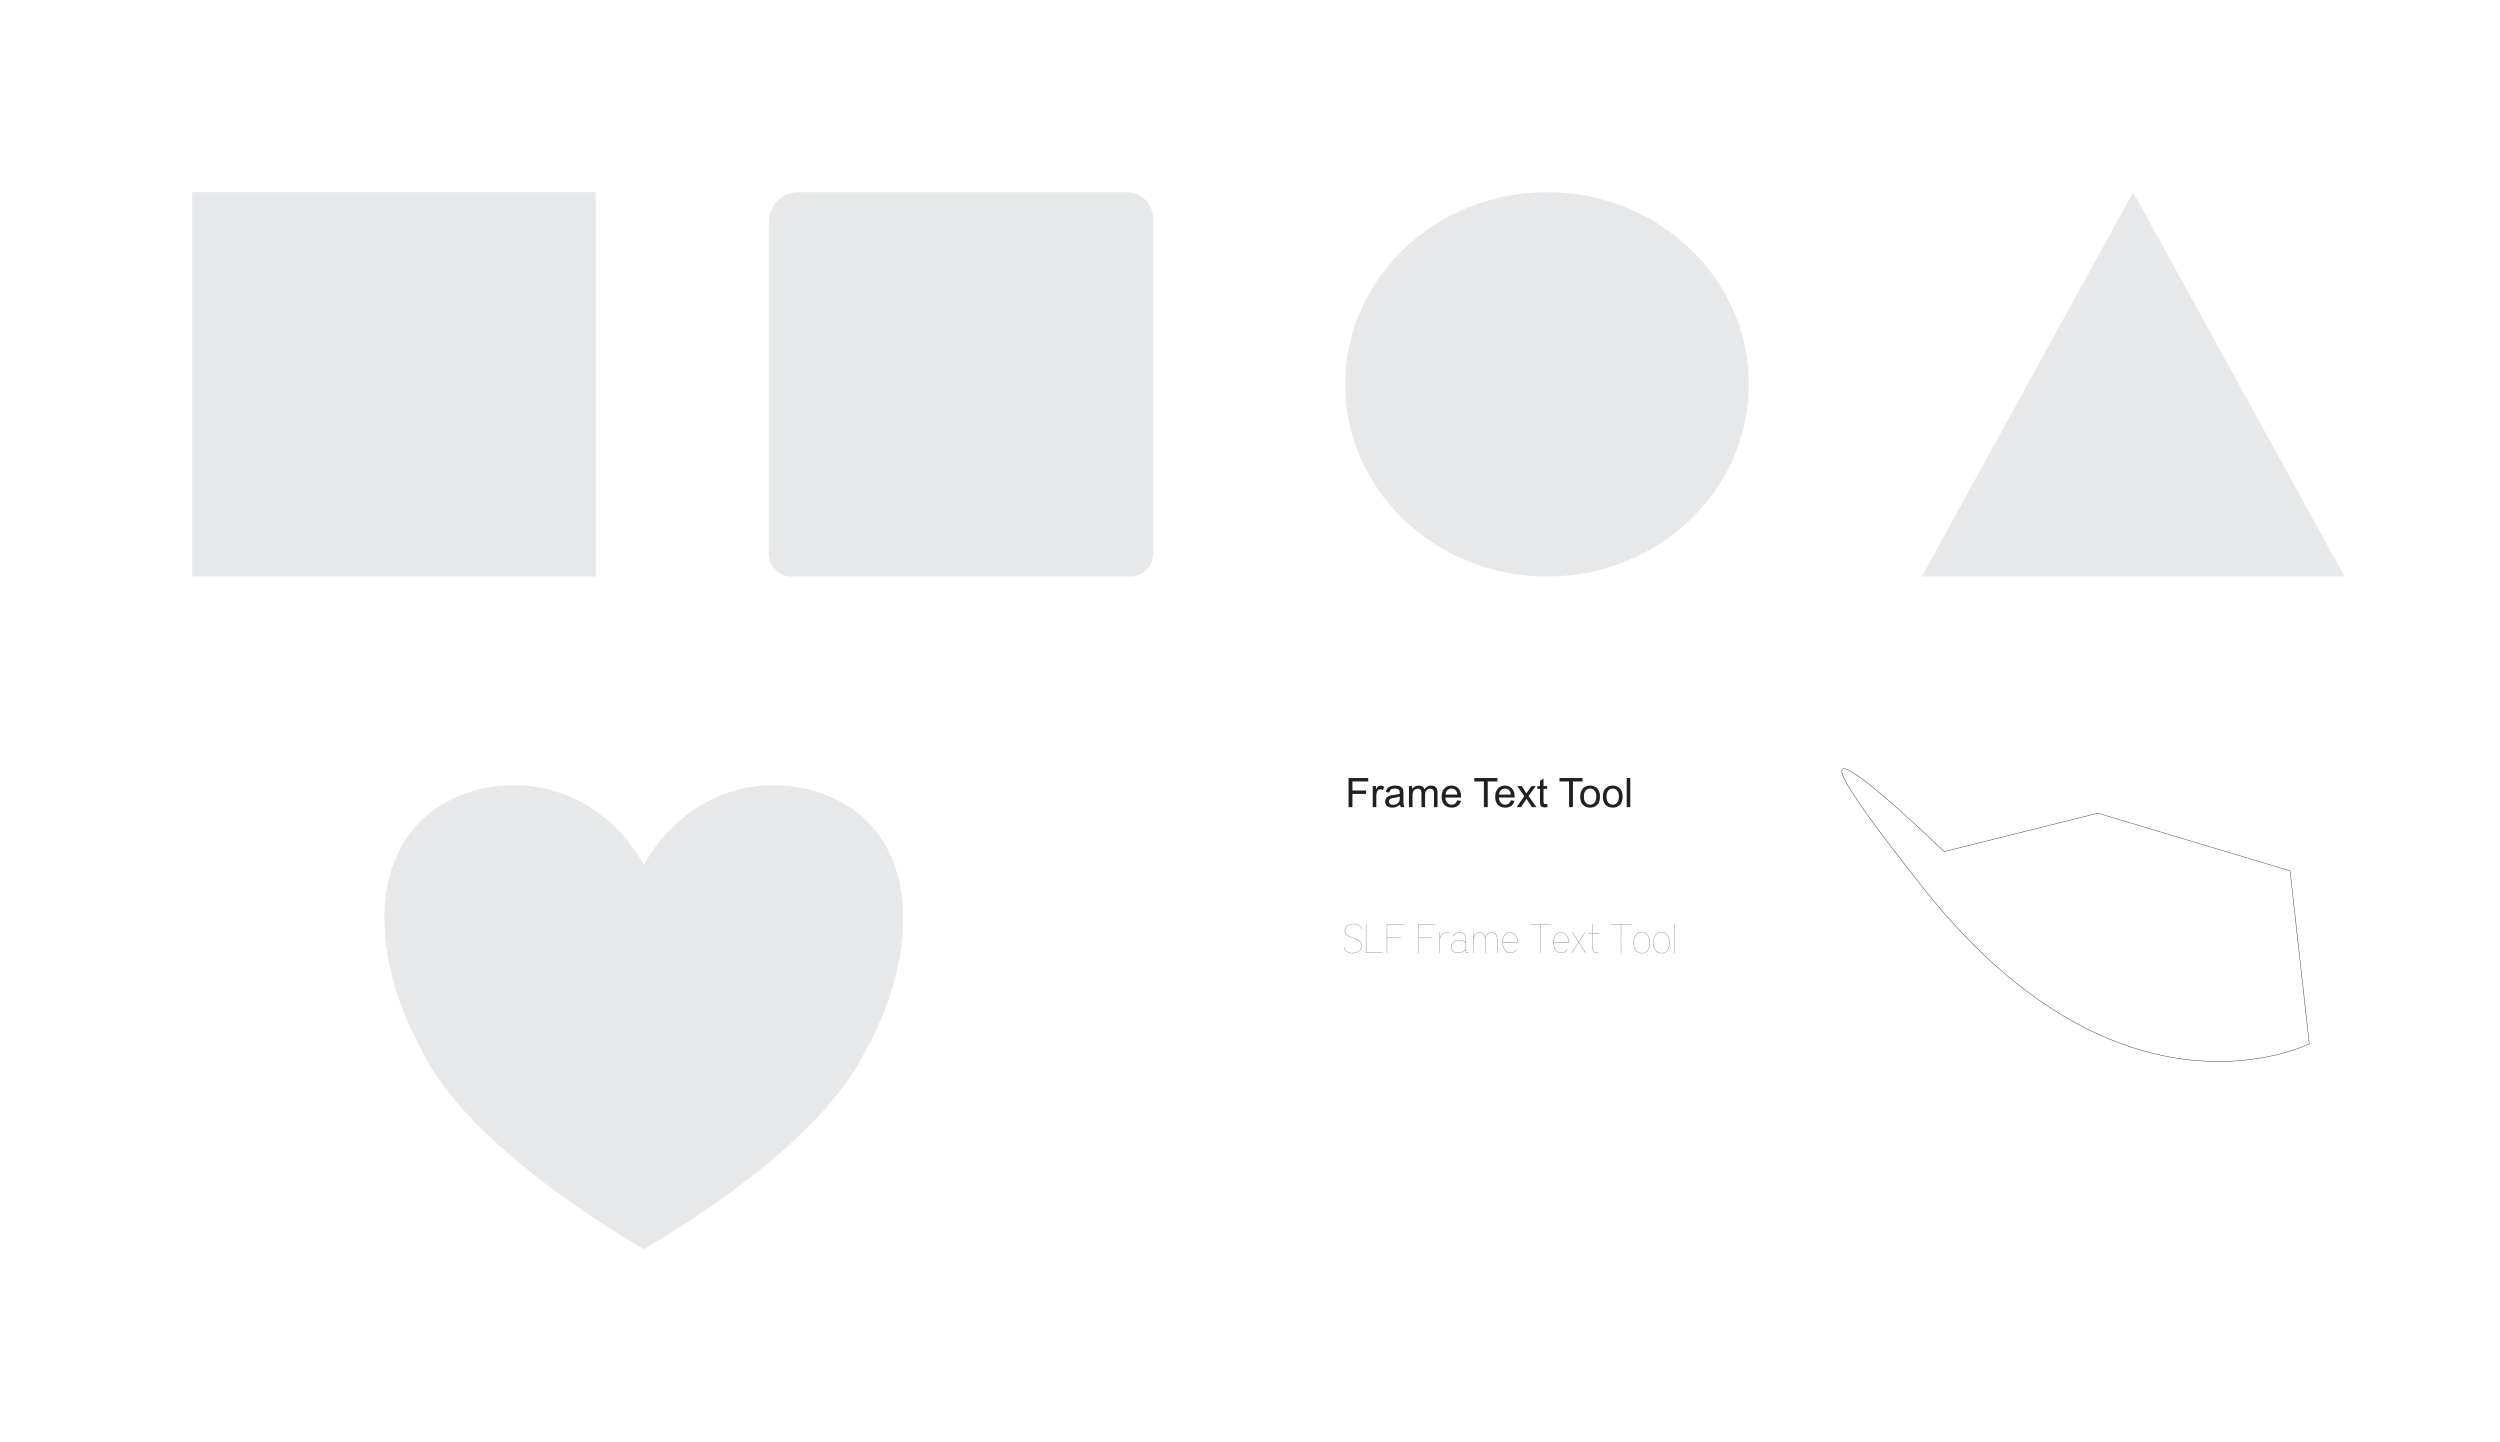 <svg xmlns="http://www.w3.org/2000/svg" xmlns:serif="http://www.serif.com/" width="1475px" height="851px" version="1.1" xml:space="preserve" style="fill-rule:evenodd;clip-rule:evenodd;stroke-linecap:round;stroke-linejoin:round;stroke-miterlimit:1.5;" xmlns:shaper="http://www.shapertools.com/namespaces/shaper">
    <path id="Pen-Tool---shaper:cutDepth-35in" serif:id="Pen Tool - shaper:cutDepth=35in" d="M1135.71,525.133C1252.33,671.702 1362.48,615.842 1362.48,615.842L1351.14,513.794L1237.75,479.779L1147.04,502.456C1147.04,502.456 1019.08,378.564 1135.71,525.133Z" style="fill:none;stroke:rgb(35,31,32);stroke-width:0.24px;" shaper:cutDepth="35in" />
    <g id="SLF-Frame-Text-Tool---shaper:cutDepth-30mm" serif:id="SLF Frame Text Tool - shaper:cutDepth=30mm" shaper:cutDepth="30mm">
        <path d="M803.27,547.915C803.27,547.355 803.094,546.895 802.742,546.535C802.39,546.175 801.954,545.891 801.434,545.683C800.914,545.475 800.346,545.335 799.73,545.263C799.114,545.191 798.542,545.155 798.014,545.155C797.438,545.155 796.874,545.243 796.322,545.419C795.77,545.595 795.286,545.851 794.87,546.187C794.454,546.523 794.118,546.935 793.862,547.423C793.606,547.911 793.478,548.467 793.478,549.091C793.478,549.955 793.73,550.651 794.234,551.179C794.738,551.707 795.362,552.155 796.106,552.523C796.85,552.891 797.654,553.215 798.518,553.495C799.382,553.775 800.178,554.107 800.906,554.491C801.634,554.875 802.222,555.355 802.67,555.931C803.118,556.507 803.31,557.259 803.246,558.187C803.182,559.115 802.882,559.883 802.346,560.491C801.81,561.099 801.166,561.555 800.414,561.859C799.662,562.163 798.858,562.323 798.002,562.339C797.146,562.355 796.354,562.231 795.626,561.967C794.898,561.703 794.29,561.311 793.802,560.791C793.314,560.271 793.07,559.627 793.07,558.859C793.07,559.627 793.314,560.271 793.802,560.791C794.29,561.311 794.898,561.703 795.626,561.967C796.354,562.231 797.146,562.355 798.002,562.339C798.858,562.323 799.662,562.163 800.414,561.859C801.166,561.555 801.81,561.099 802.346,560.491C802.882,559.883 803.182,559.115 803.246,558.187C803.326,557.259 803.138,556.507 802.682,555.931C802.226,555.355 801.634,554.875 800.906,554.491C800.178,554.107 799.382,553.775 798.518,553.495C797.654,553.215 796.85,552.891 796.106,552.523C795.362,552.155 794.738,551.707 794.234,551.179C793.73,550.651 793.478,549.955 793.478,549.091C793.478,548.467 793.606,547.911 793.862,547.423C794.118,546.935 794.454,546.523 794.87,546.187C795.286,545.851 795.77,545.595 796.322,545.419C796.874,545.243 797.438,545.155 798.014,545.155C798.542,545.155 799.114,545.191 799.73,545.263C800.346,545.335 800.914,545.475 801.434,545.683C801.954,545.891 802.39,546.175 802.742,546.535C803.094,546.895 803.27,547.355 803.27,547.915Z" style="fill:none;fill-rule:nonzero;stroke:rgb(127,127,127);stroke-width:0.24px;stroke-linecap:butt;stroke-linejoin:miter;stroke-miterlimit:10;" shaper:cutDepth="30mm" />
        <path d="M806.006,545.347L806.006,562.147L815.582,562.147L806.006,562.147L806.006,545.347Z" style="fill:none;fill-rule:nonzero;stroke:rgb(127,127,127);stroke-width:0.24px;stroke-linecap:butt;stroke-linejoin:miter;stroke-miterlimit:10;" shaper:cutDepth="30mm" />
        <path d="M828.206,545.347L818.318,545.347L818.318,562.147L818.318,545.347L828.206,545.347ZM826.43,553.171L818.318,553.171L826.43,553.171Z" style="fill:none;fill-rule:nonzero;stroke:rgb(127,127,127);stroke-width:0.24px;stroke-linecap:butt;stroke-linejoin:miter;stroke-miterlimit:10;" shaper:cutDepth="30mm" />
        <path d="M846.83,545.347L836.942,545.347L836.942,562.147L836.942,545.347L846.83,545.347ZM845.054,553.171L836.942,553.171L845.054,553.171Z" style="fill:none;fill-rule:nonzero;stroke:rgb(127,127,127);stroke-width:0.24px;stroke-linecap:butt;stroke-linejoin:miter;stroke-miterlimit:10;" shaper:cutDepth="30mm" />
        <path d="M855.062,550.411C854.614,550.235 854.174,550.147 853.742,550.147C852.606,550.147 851.682,550.491 850.97,551.179C850.258,551.867 849.758,552.731 849.47,553.771C849.758,552.731 850.258,551.867 850.97,551.179C851.682,550.491 852.606,550.147 853.742,550.147C854.174,550.147 854.614,550.235 855.062,550.411ZM849.47,562.147C849.47,560.979 849.466,559.915 849.458,558.955C849.45,557.995 849.446,557.059 849.446,556.147C849.446,555.235 849.45,554.299 849.458,553.339C849.466,552.379 849.47,551.315 849.47,550.147C849.47,551.315 849.466,552.379 849.458,553.339C849.45,554.299 849.446,555.235 849.446,556.147C849.446,557.059 849.45,557.995 849.458,558.955C849.466,559.915 849.47,560.979 849.47,562.147Z" style="fill:none;fill-rule:nonzero;stroke:rgb(127,127,127);stroke-width:0.24px;stroke-linecap:butt;stroke-linejoin:miter;stroke-miterlimit:10;" shaper:cutDepth="30mm" />
        <path d="M857.15,552.307C857.758,551.539 858.374,550.987 858.998,550.651C859.622,550.315 860.358,550.147 861.206,550.147C863.654,550.147 864.878,551.619 864.878,554.563C864.878,555.763 864.874,556.935 864.866,558.079C864.858,559.223 864.854,560.195 864.854,560.995C864.854,561.523 864.982,561.875 865.238,562.051C865.494,562.227 865.83,562.179 866.246,561.907C865.83,562.179 865.494,562.227 865.238,562.051C864.982,561.875 864.854,561.523 864.854,560.995C864.854,560.195 864.858,559.223 864.866,558.079C864.874,556.935 864.878,555.763 864.878,554.563C864.878,551.619 863.654,550.147 861.206,550.147C860.358,550.147 859.622,550.315 858.998,550.651C858.374,550.987 857.758,551.539 857.15,552.307ZM864.854,559.963C864.582,560.443 864.182,560.851 863.654,561.187C863.126,561.523 862.542,561.771 861.902,561.931C861.262,562.091 860.614,562.159 859.958,562.135C859.302,562.111 858.702,561.979 858.158,561.739C857.614,561.499 857.17,561.151 856.826,560.695C856.482,560.239 856.31,559.659 856.31,558.955C856.31,557.771 856.622,556.839 857.246,556.159C857.87,555.479 858.63,555.039 859.526,554.839C860.422,554.639 861.362,554.671 862.346,554.935C863.33,555.199 864.174,555.683 864.878,556.387C864.174,555.683 863.33,555.199 862.346,554.935C861.362,554.671 860.422,554.639 859.526,554.839C858.63,555.039 857.87,555.479 857.246,556.159C856.622,556.839 856.31,557.771 856.31,558.955C856.31,559.659 856.482,560.239 856.826,560.695C857.17,561.151 857.614,561.499 858.158,561.739C858.702,561.979 859.302,562.111 859.958,562.135C860.614,562.159 861.262,562.091 861.902,561.931C862.542,561.771 863.126,561.523 863.654,561.187C864.182,560.851 864.582,560.443 864.854,559.963Z" style="fill:none;fill-rule:nonzero;stroke:rgb(127,127,127);stroke-width:0.24px;stroke-linecap:butt;stroke-linejoin:miter;stroke-miterlimit:10;" shaper:cutDepth="30mm" />
        <path d="M869.174,550.147L869.174,562.147L869.174,550.147ZM876.326,562.147L876.326,553.939C876.31,553.491 876.226,553.043 876.074,552.595C875.922,552.147 875.71,551.743 875.438,551.383C875.166,551.023 874.834,550.727 874.442,550.495C874.05,550.263 873.614,550.147 873.134,550.147C872.606,550.147 872.134,550.251 871.718,550.459C871.302,550.667 870.934,550.939 870.614,551.275C870.294,551.611 870.014,551.995 869.774,552.427C869.534,552.859 869.342,553.291 869.198,553.723C869.342,553.291 869.534,552.859 869.774,552.427C870.014,551.995 870.294,551.611 870.614,551.275C870.934,550.939 871.302,550.667 871.718,550.459C872.134,550.251 872.606,550.147 873.134,550.147C873.614,550.147 874.05,550.263 874.442,550.495C874.834,550.727 875.166,551.023 875.438,551.383C875.71,551.743 875.922,552.147 876.074,552.595C876.226,553.043 876.31,553.491 876.326,553.939L876.326,562.147ZM883.526,562.147C883.558,560.979 883.566,559.803 883.55,558.619C883.534,557.435 883.526,556.259 883.526,555.091C883.526,554.563 883.478,554.007 883.382,553.423C883.286,552.839 883.114,552.307 882.866,551.827C882.618,551.347 882.282,550.947 881.858,550.627C881.434,550.307 880.894,550.147 880.238,550.147C879.694,550.147 879.182,550.255 878.702,550.471C878.222,550.687 877.806,550.975 877.454,551.335C877.102,551.695 876.826,552.103 876.626,552.559C876.426,553.015 876.326,553.475 876.326,553.939C876.326,553.475 876.426,553.015 876.626,552.559C876.826,552.103 877.102,551.695 877.454,551.335C877.806,550.975 878.222,550.687 878.702,550.471C879.182,550.255 879.694,550.147 880.238,550.147C880.894,550.147 881.434,550.307 881.858,550.627C882.282,550.947 882.618,551.347 882.866,551.827C883.114,552.307 883.286,552.839 883.382,553.423C883.478,554.007 883.526,554.563 883.526,555.091C883.526,556.259 883.534,557.435 883.55,558.619C883.566,559.803 883.558,560.979 883.526,562.147Z" style="fill:none;fill-rule:nonzero;stroke:rgb(127,127,127);stroke-width:0.24px;stroke-linecap:butt;stroke-linejoin:miter;stroke-miterlimit:10;" shaper:cutDepth="30mm" />
        <path d="M886.478,556.075L895.622,556.075L895.622,556.003C895.59,555.331 895.47,554.647 895.262,553.951C895.054,553.255 894.758,552.627 894.374,552.067C893.99,551.507 893.514,551.047 892.946,550.687C892.378,550.327 891.71,550.147 890.942,550.147C890.206,550.147 889.562,550.315 889.01,550.651C888.458,550.987 887.998,551.419 887.63,551.947C887.262,552.475 886.982,553.067 886.79,553.723C886.598,554.379 886.502,555.035 886.502,555.691C886.502,556.427 886.582,557.179 886.742,557.947C886.902,558.715 887.166,559.411 887.534,560.035C887.902,560.659 888.386,561.167 888.986,561.559C889.586,561.951 890.326,562.147 891.206,562.147C892.806,562.147 893.99,561.443 894.758,560.035C893.99,561.443 892.806,562.147 891.206,562.147C890.326,562.147 889.586,561.951 888.986,561.559C888.386,561.167 887.902,560.659 887.534,560.035C887.166,559.411 886.902,558.715 886.742,557.947C886.582,557.179 886.502,556.427 886.502,555.691C886.502,555.035 886.598,554.379 886.79,553.723C886.982,553.067 887.262,552.475 887.63,551.947C887.998,551.419 888.458,550.987 889.01,550.651C889.562,550.315 890.206,550.147 890.942,550.147C891.71,550.147 892.378,550.327 892.946,550.687C893.514,551.047 893.99,551.507 894.374,552.067C894.758,552.627 895.054,553.255 895.262,553.951C895.47,554.647 895.59,555.331 895.622,556.003L895.622,556.075L886.478,556.075Z" style="fill:none;fill-rule:nonzero;stroke:rgb(127,127,127);stroke-width:0.24px;stroke-linecap:butt;stroke-linejoin:miter;stroke-miterlimit:10;" shaper:cutDepth="30mm" />
        <path d="M903.182,545.347C904.318,545.347 905.35,545.351 906.278,545.359C907.206,545.367 908.11,545.371 908.99,545.371C909.87,545.371 910.774,545.367 911.702,545.359C912.63,545.351 913.662,545.347 914.798,545.347C913.662,545.347 912.63,545.351 911.702,545.359C910.774,545.367 909.87,545.371 908.99,545.371C908.11,545.371 907.206,545.367 906.278,545.359C905.35,545.351 904.318,545.347 903.182,545.347ZM908.918,545.371C908.918,547.003 908.914,548.491 908.906,549.835C908.898,551.179 908.894,552.487 908.894,553.759C908.894,555.031 908.898,556.339 908.906,557.683C908.914,559.027 908.918,560.515 908.918,562.147C908.918,560.515 908.914,559.027 908.906,557.683C908.898,556.339 908.894,555.031 908.894,553.759C908.894,552.487 908.898,551.179 908.906,549.835C908.914,548.491 908.918,547.003 908.918,545.371Z" style="fill:none;fill-rule:nonzero;stroke:rgb(127,127,127);stroke-width:0.24px;stroke-linecap:butt;stroke-linejoin:miter;stroke-miterlimit:10;" shaper:cutDepth="30mm" />
        <path d="M916.478,556.075L925.622,556.075L925.622,556.003C925.59,555.331 925.47,554.647 925.262,553.951C925.054,553.255 924.758,552.627 924.374,552.067C923.99,551.507 923.514,551.047 922.946,550.687C922.378,550.327 921.71,550.147 920.942,550.147C920.206,550.147 919.562,550.315 919.01,550.651C918.458,550.987 917.998,551.419 917.63,551.947C917.262,552.475 916.982,553.067 916.79,553.723C916.598,554.379 916.502,555.035 916.502,555.691C916.502,556.427 916.582,557.179 916.742,557.947C916.902,558.715 917.166,559.411 917.534,560.035C917.902,560.659 918.386,561.167 918.986,561.559C919.586,561.951 920.326,562.147 921.206,562.147C922.806,562.147 923.99,561.443 924.758,560.035C923.99,561.443 922.806,562.147 921.206,562.147C920.326,562.147 919.586,561.951 918.986,561.559C918.386,561.167 917.902,560.659 917.534,560.035C917.166,559.411 916.902,558.715 916.742,557.947C916.582,557.179 916.502,556.427 916.502,555.691C916.502,555.035 916.598,554.379 916.79,553.723C916.982,553.067 917.262,552.475 917.63,551.947C917.998,551.419 918.458,550.987 919.01,550.651C919.562,550.315 920.206,550.147 920.942,550.147C921.71,550.147 922.378,550.327 922.946,550.687C923.514,551.047 923.99,551.507 924.374,552.067C924.758,552.627 925.054,553.255 925.262,553.951C925.47,554.647 925.59,555.331 925.622,556.003L925.622,556.075L916.478,556.075Z" style="fill:none;fill-rule:nonzero;stroke:rgb(127,127,127);stroke-width:0.24px;stroke-linecap:butt;stroke-linejoin:miter;stroke-miterlimit:10;" shaper:cutDepth="30mm" />
        <path d="M935.15,550.147C934.398,551.315 933.714,552.379 933.098,553.339C932.482,554.299 930.114,557.995 929.498,558.955C928.882,559.915 928.19,560.979 927.422,562.147C928.19,560.979 928.882,559.915 929.498,558.955C930.114,557.995 932.482,554.299 933.098,553.339C933.714,552.379 934.398,551.315 935.15,550.147ZM935.462,562.147C934.71,560.979 934.026,559.915 933.41,558.955C932.794,557.995 930.426,554.299 929.81,553.339C929.194,552.379 928.502,551.315 927.734,550.147C928.502,551.315 929.194,552.379 929.81,553.339C930.426,554.299 932.794,557.995 933.41,558.955C934.026,559.915 934.71,560.979 935.462,562.147Z" style="fill:none;fill-rule:nonzero;stroke:rgb(127,127,127);stroke-width:0.24px;stroke-linecap:butt;stroke-linejoin:miter;stroke-miterlimit:10;" shaper:cutDepth="30mm" />
        <path d="M939.758,545.347L939.734,559.747C939.734,560.467 939.894,561.043 940.214,561.475C940.534,561.907 941.078,562.123 941.846,562.123C942.262,562.123 942.686,562.035 943.118,561.859C942.686,562.035 942.262,562.123 941.846,562.123C941.078,562.123 940.534,561.907 940.214,561.475C939.894,561.043 939.734,560.467 939.734,559.747L939.758,545.347ZM943.094,550.675C942.518,550.675 941.998,550.671 941.534,550.663C941.07,550.655 940.618,550.651 940.178,550.651C939.738,550.651 939.286,550.655 938.822,550.663C938.358,550.671 937.838,550.675 937.262,550.675C937.838,550.675 938.358,550.671 938.822,550.663C939.286,550.655 939.738,550.651 940.178,550.651C940.618,550.651 941.07,550.655 941.534,550.663C941.998,550.671 942.518,550.675 943.094,550.675Z" style="fill:none;fill-rule:nonzero;stroke:rgb(127,127,127);stroke-width:0.24px;stroke-linecap:butt;stroke-linejoin:miter;stroke-miterlimit:10;" shaper:cutDepth="30mm" />
        <path d="M950.678,545.347C951.814,545.347 952.846,545.351 953.774,545.359C954.702,545.367 955.606,545.371 956.486,545.371C957.366,545.371 958.27,545.367 959.198,545.359C960.126,545.351 961.158,545.347 962.294,545.347C961.158,545.347 960.126,545.351 959.198,545.359C958.27,545.367 957.366,545.371 956.486,545.371C955.606,545.371 954.702,545.367 953.774,545.359C952.846,545.351 951.814,545.347 950.678,545.347ZM956.414,545.371C956.414,547.003 956.41,548.491 956.402,549.835C956.394,551.179 956.39,552.487 956.39,553.759C956.39,555.031 956.394,556.339 956.402,557.683C956.41,559.027 956.414,560.515 956.414,562.147C956.414,560.515 956.41,559.027 956.402,557.683C956.394,556.339 956.39,555.031 956.39,553.759C956.39,552.487 956.394,551.179 956.402,549.835C956.41,548.491 956.414,547.003 956.414,545.371Z" style="fill:none;fill-rule:nonzero;stroke:rgb(127,127,127);stroke-width:0.24px;stroke-linecap:butt;stroke-linejoin:miter;stroke-miterlimit:10;" shaper:cutDepth="30mm" />
        <path d="M968.534,549.931C967.718,549.931 967.018,550.123 966.434,550.507C965.85,550.891 965.366,551.383 964.982,551.983C964.598,552.583 964.318,553.255 964.142,553.999C963.966,554.743 963.878,555.483 963.878,556.219C963.878,557.035 963.966,557.811 964.142,558.547C964.318,559.283 964.602,559.935 964.994,560.503C965.386,561.071 965.894,561.523 966.518,561.859C967.142,562.195 967.902,562.363 968.798,562.363C969.678,562.363 970.41,562.175 970.994,561.799C971.578,561.423 972.042,560.931 972.386,560.323C972.73,559.715 972.974,559.035 973.118,558.283C973.262,557.531 973.334,556.779 973.334,556.027C973.334,555.259 973.242,554.511 973.058,553.783C972.874,553.055 972.586,552.407 972.194,551.839C971.802,551.271 971.306,550.811 970.706,550.459C970.106,550.107 969.382,549.931 968.534,549.931C969.382,549.931 970.106,550.107 970.706,550.459C971.306,550.811 971.802,551.271 972.194,551.839C972.586,552.407 972.874,553.055 973.058,553.783C973.242,554.511 973.334,555.259 973.334,556.027C973.334,556.779 973.262,557.531 973.118,558.283C972.974,559.035 972.73,559.715 972.386,560.323C972.042,560.931 971.578,561.423 970.994,561.799C970.41,562.175 969.678,562.363 968.798,562.363C967.902,562.363 967.142,562.195 966.518,561.859C965.894,561.523 965.386,561.071 964.994,560.503C964.602,559.935 964.318,559.283 964.142,558.547C963.966,557.811 963.878,557.035 963.878,556.219C963.878,555.483 963.966,554.743 964.142,553.999C964.318,553.255 964.598,552.583 964.982,551.983C965.366,551.383 965.85,550.891 966.434,550.507C967.018,550.123 967.718,549.931 968.534,549.931Z" style="fill:none;fill-rule:nonzero;stroke:rgb(127,127,127);stroke-width:0.24px;stroke-linecap:butt;stroke-linejoin:miter;stroke-miterlimit:10;" shaper:cutDepth="30mm" />
        <path d="M980.198,549.931C979.382,549.931 978.682,550.123 978.098,550.507C977.514,550.891 977.03,551.383 976.646,551.983C976.262,552.583 975.982,553.255 975.806,553.999C975.63,554.743 975.542,555.483 975.542,556.219C975.542,557.035 975.63,557.811 975.806,558.547C975.982,559.283 976.266,559.935 976.658,560.503C977.05,561.071 977.558,561.523 978.182,561.859C978.806,562.195 979.566,562.363 980.462,562.363C981.342,562.363 982.074,562.175 982.658,561.799C983.242,561.423 983.706,560.931 984.05,560.323C984.394,559.715 984.638,559.035 984.782,558.283C984.926,557.531 984.998,556.779 984.998,556.027C984.998,555.259 984.906,554.511 984.722,553.783C984.538,553.055 984.25,552.407 983.858,551.839C983.466,551.271 982.97,550.811 982.37,550.459C981.77,550.107 981.046,549.931 980.198,549.931C981.046,549.931 981.77,550.107 982.37,550.459C982.97,550.811 983.466,551.271 983.858,551.839C984.25,552.407 984.538,553.055 984.722,553.783C984.906,554.511 984.998,555.259 984.998,556.027C984.998,556.779 984.926,557.531 984.782,558.283C984.638,559.035 984.394,559.715 984.05,560.323C983.706,560.931 983.242,561.423 982.658,561.799C982.074,562.175 981.342,562.363 980.462,562.363C979.566,562.363 978.806,562.195 978.182,561.859C977.558,561.523 977.05,561.071 976.658,560.503C976.266,559.935 975.982,559.283 975.806,558.547C975.63,557.811 975.542,557.035 975.542,556.219C975.542,555.483 975.63,554.743 975.806,553.999C975.982,553.255 976.262,552.583 976.646,551.983C977.03,551.383 977.514,550.891 978.098,550.507C978.682,550.123 979.382,549.931 980.198,549.931Z" style="fill:none;fill-rule:nonzero;stroke:rgb(127,127,127);stroke-width:0.24px;stroke-linecap:butt;stroke-linejoin:miter;stroke-miterlimit:10;" shaper:cutDepth="30mm" />
        <path d="M987.83,545.347C987.83,546.979 987.826,548.467 987.818,549.811C987.81,551.155 987.806,552.467 987.806,553.747C987.806,555.027 987.81,556.339 987.818,557.683C987.826,559.027 987.83,560.515 987.83,562.147C987.83,560.515 987.826,559.027 987.818,557.683C987.81,556.339 987.806,555.027 987.806,553.747C987.806,552.467 987.81,551.155 987.818,549.811C987.826,548.467 987.83,546.979 987.83,545.347Z" style="fill:none;fill-rule:nonzero;stroke:rgb(127,127,127);stroke-width:0.24px;stroke-linecap:butt;stroke-linejoin:miter;stroke-miterlimit:10;" shaper:cutDepth="30mm" />
    </g>
    <g id="Frame-Text-Tool---shaper:cutDepth-30mm" serif:id="Frame Text Tool - shaper:cutDepth=30mm" shaper:cutDepth="30mm">
        <path d="M795.67,476.22L795.67,459.041L807.259,459.041L807.259,461.068L797.943,461.068L797.943,466.388L806.005,466.388L806.005,468.416L797.943,468.416L797.943,476.22L795.67,476.22Z" style="fill:rgb(35,31,32);fill-rule:nonzero;" shaper:cutDepth="30mm" />
        <path d="M809.92,476.22L809.92,463.775L811.818,463.775L811.818,465.662C812.302,464.779 812.75,464.197 813.16,463.916C813.57,463.635 814.021,463.494 814.513,463.494C815.224,463.494 815.947,463.72 816.681,464.174L815.955,466.131C815.439,465.826 814.923,465.674 814.408,465.674C813.947,465.674 813.533,465.812 813.166,466.09C812.798,466.367 812.537,466.752 812.38,467.244C812.146,467.994 812.029,468.814 812.029,469.705L812.029,476.22L809.92,476.22Z" style="fill:rgb(35,31,32);fill-rule:nonzero;" shaper:cutDepth="30mm" />
        <path d="M826.056,474.685C825.275,475.349 824.523,475.818 823.8,476.092C823.078,476.365 822.302,476.502 821.474,476.502C820.107,476.502 819.056,476.168 818.322,475.5C817.588,474.832 817.22,473.978 817.22,472.939C817.22,472.33 817.359,471.773 817.636,471.269C817.914,470.765 818.277,470.361 818.726,470.056C819.175,469.752 819.681,469.521 820.244,469.365C820.658,469.256 821.283,469.15 822.119,469.049C823.822,468.845 825.076,468.603 825.88,468.322C825.888,468.033 825.892,467.849 825.892,467.771C825.892,466.912 825.693,466.306 825.295,465.955C824.755,465.478 823.955,465.24 822.892,465.24C821.9,465.24 821.168,465.414 820.695,465.761C820.222,466.109 819.873,466.724 819.646,467.607L817.584,467.326C817.771,466.443 818.08,465.73 818.509,465.187C818.939,464.644 819.56,464.226 820.373,463.933C821.185,463.64 822.127,463.494 823.197,463.494C824.259,463.494 825.123,463.619 825.787,463.869C826.451,464.119 826.939,464.433 827.252,464.812C827.564,465.191 827.783,465.67 827.908,466.248C827.978,466.607 828.013,467.256 828.013,468.193L828.013,471.006C828.013,472.967 828.058,474.207 828.148,474.726C828.238,475.246 828.416,475.744 828.681,476.22L826.478,476.22C826.259,475.783 826.119,475.271 826.056,474.685ZM825.88,469.974C825.115,470.287 823.966,470.553 822.435,470.771C821.568,470.896 820.955,471.037 820.595,471.193C820.236,471.349 819.959,471.578 819.763,471.879C819.568,472.179 819.47,472.513 819.47,472.881C819.47,473.443 819.683,473.912 820.109,474.287C820.535,474.662 821.158,474.849 821.978,474.849C822.791,474.849 823.513,474.672 824.146,474.316C824.779,473.961 825.244,473.474 825.541,472.857C825.767,472.381 825.88,471.678 825.88,470.748L825.88,469.974Z" style="fill:rgb(35,31,32);fill-rule:nonzero;" shaper:cutDepth="30mm" />
        <path d="M831.283,476.22L831.283,463.775L833.17,463.775L833.17,465.521C833.56,464.912 834.08,464.422 834.728,464.051C835.377,463.679 836.115,463.494 836.943,463.494C837.865,463.494 838.621,463.685 839.211,464.068C839.8,464.451 840.216,464.986 840.459,465.674C841.443,464.22 842.724,463.494 844.302,463.494C845.537,463.494 846.486,463.836 847.15,464.519C847.814,465.203 848.146,466.256 848.146,467.678L848.146,476.22L846.048,476.22L846.048,468.381C846.048,467.537 845.98,466.929 845.843,466.558C845.707,466.187 845.459,465.888 845.099,465.662C844.74,465.435 844.318,465.322 843.834,465.322C842.959,465.322 842.232,465.613 841.654,466.195C841.076,466.777 840.787,467.709 840.787,468.99L840.787,476.22L838.677,476.22L838.677,468.135C838.677,467.197 838.505,466.494 838.162,466.025C837.818,465.556 837.255,465.322 836.474,465.322C835.88,465.322 835.332,465.478 834.828,465.791C834.324,466.103 833.959,466.56 833.732,467.162C833.505,467.763 833.392,468.631 833.392,469.763L833.392,476.22L831.283,476.22Z" style="fill:rgb(35,31,32);fill-rule:nonzero;" shaper:cutDepth="30mm" />
        <path d="M859.795,472.213L861.974,472.482C861.63,473.756 860.994,474.744 860.064,475.447C859.134,476.15 857.947,476.502 856.502,476.502C854.681,476.502 853.238,475.941 852.171,474.82C851.105,473.699 850.572,472.127 850.572,470.103C850.572,468.01 851.111,466.385 852.189,465.228C853.267,464.072 854.666,463.494 856.384,463.494C858.048,463.494 859.408,464.06 860.463,465.193C861.517,466.326 862.045,467.92 862.045,469.974C862.045,470.099 862.041,470.287 862.033,470.537L852.752,470.537C852.83,471.904 853.216,472.951 853.912,473.678C854.607,474.404 855.474,474.767 856.513,474.767C857.287,474.767 857.947,474.564 858.494,474.158C859.041,473.752 859.474,473.103 859.795,472.213ZM852.869,468.803L859.818,468.803C859.724,467.756 859.459,466.97 859.021,466.447C858.349,465.635 857.478,465.228 856.408,465.228C855.439,465.228 854.625,465.553 853.964,466.201C853.304,466.849 852.939,467.717 852.869,468.803Z" style="fill:rgb(35,31,32);fill-rule:nonzero;" shaper:cutDepth="30mm" />
        <path d="M875.498,476.22L875.498,461.068L869.838,461.068L869.838,459.041L883.455,459.041L883.455,461.068L877.771,461.068L877.771,476.22L875.498,476.22Z" style="fill:rgb(35,31,32);fill-rule:nonzero;" shaper:cutDepth="30mm" />
        <path d="M891.377,472.213L893.556,472.482C893.213,473.756 892.576,474.744 891.646,475.447C890.716,476.15 889.529,476.502 888.084,476.502C886.263,476.502 884.82,475.941 883.754,474.82C882.687,473.699 882.154,472.127 882.154,470.103C882.154,468.01 882.693,466.385 883.771,465.228C884.849,464.072 886.248,463.494 887.966,463.494C889.63,463.494 890.99,464.06 892.045,465.193C893.099,466.326 893.627,467.92 893.627,469.974C893.627,470.099 893.623,470.287 893.615,470.537L884.334,470.537C884.412,471.904 884.798,472.951 885.494,473.678C886.189,474.404 887.056,474.767 888.095,474.767C888.869,474.767 889.529,474.564 890.076,474.158C890.623,473.752 891.056,473.103 891.377,472.213ZM884.451,468.803L891.4,468.803C891.306,467.756 891.041,466.97 890.603,466.447C889.931,465.635 889.06,465.228 887.99,465.228C887.021,465.228 886.207,465.553 885.546,466.201C884.886,466.849 884.521,467.717 884.451,468.803Z" style="fill:rgb(35,31,32);fill-rule:nonzero;" shaper:cutDepth="30mm" />
        <path d="M894.798,476.22L899.345,469.752L895.138,463.775L897.775,463.775L899.685,466.693C900.045,467.248 900.334,467.713 900.552,468.088C900.896,467.572 901.213,467.115 901.502,466.717L903.599,463.775L906.119,463.775L901.818,469.635L906.447,476.22L903.857,476.22L901.302,472.353L900.623,471.31L897.353,476.22L894.798,476.22Z" style="fill:rgb(35,31,32);fill-rule:nonzero;" shaper:cutDepth="30mm" />
        <path d="M912.81,474.334L913.115,476.197C912.521,476.322 911.99,476.385 911.521,476.385C910.755,476.385 910.162,476.263 909.74,476.021C909.318,475.779 909.021,475.461 908.849,475.066C908.677,474.672 908.591,473.842 908.591,472.576L908.591,465.416L907.045,465.416L907.045,463.775L908.591,463.775L908.591,460.693L910.689,459.428L910.689,463.775L912.81,463.775L912.81,465.416L910.689,465.416L910.689,472.693C910.689,473.295 910.726,473.681 910.8,473.853C910.875,474.025 910.996,474.162 911.164,474.263C911.332,474.365 911.572,474.416 911.884,474.416C912.119,474.416 912.427,474.388 912.81,474.334Z" style="fill:rgb(35,31,32);fill-rule:nonzero;" shaper:cutDepth="30mm" />
        <path d="M925.748,476.22L925.748,461.068L920.088,461.068L920.088,459.041L933.705,459.041L933.705,461.068L928.021,461.068L928.021,476.22L925.748,476.22Z" style="fill:rgb(35,31,32);fill-rule:nonzero;" shaper:cutDepth="30mm" />
        <path d="M932.322,469.998C932.322,467.693 932.963,465.986 934.244,464.877C935.314,463.955 936.619,463.494 938.158,463.494C939.869,463.494 941.267,464.054 942.353,465.176C943.439,466.297 943.982,467.845 943.982,469.822C943.982,471.424 943.742,472.683 943.261,473.601C942.781,474.519 942.082,475.232 941.164,475.74C940.246,476.248 939.244,476.502 938.158,476.502C936.416,476.502 935.007,475.943 933.933,474.826C932.859,473.709 932.322,472.099 932.322,469.998ZM934.49,469.998C934.49,471.592 934.838,472.785 935.533,473.578C936.228,474.371 937.103,474.767 938.158,474.767C939.205,474.767 940.076,474.369 940.771,473.572C941.466,472.775 941.814,471.56 941.814,469.928C941.814,468.388 941.464,467.222 940.765,466.429C940.066,465.636 939.197,465.24 938.158,465.24C937.103,465.24 936.228,465.635 935.533,466.424C934.838,467.213 934.49,468.404 934.49,469.998Z" style="fill:rgb(35,31,32);fill-rule:nonzero;" shaper:cutDepth="30mm" />
        <path d="M945.67,469.998C945.67,467.693 946.31,465.986 947.591,464.877C948.662,463.955 949.966,463.494 951.505,463.494C953.216,463.494 954.615,464.054 955.701,465.176C956.787,466.297 957.33,467.845 957.33,469.822C957.33,471.424 957.089,472.683 956.609,473.601C956.129,474.519 955.429,475.232 954.511,475.74C953.593,476.248 952.591,476.502 951.505,476.502C949.763,476.502 948.355,475.943 947.281,474.826C946.207,473.709 945.67,472.099 945.67,469.998ZM947.838,469.998C947.838,471.592 948.185,472.785 948.88,473.578C949.576,474.371 950.451,474.767 951.505,474.767C952.552,474.767 953.423,474.369 954.119,473.572C954.814,472.775 955.162,471.56 955.162,469.928C955.162,468.388 954.812,467.222 954.113,466.429C953.414,465.636 952.545,465.24 951.505,465.24C950.451,465.24 949.576,465.635 948.88,466.424C948.185,467.213 947.838,468.404 947.838,469.998Z" style="fill:rgb(35,31,32);fill-rule:nonzero;" shaper:cutDepth="30mm" />
        <rect x="959.755" y="459.041" width="2.109" height="17.18" style="fill:rgb(35,31,32);fill-rule:nonzero;" shaper:cutDepth="30mm" />
    </g>
    <path id="Heart---shaper:cutDepth-25mm" serif:id="Heart - shaper:cutDepth=25mm" d="M379.843,510.236C412.068,453.543 476.519,453.543 508.744,481.89C540.971,510.236 540.971,566.929 508.744,623.622C486.186,666.142 428.181,708.661 379.843,737.008C331.504,708.661 273.499,666.142 250.941,623.622C218.715,566.929 218.715,510.236 250.941,481.89C283.166,453.543 347.617,453.543 379.843,510.236Z" style="fill:rgb(231,232,233);" shaper:cutDepth="25mm" />
    <path id="Triangle---shaper:cutDepth-20mm" serif:id="Triangle - shaper:cutDepth=20mm" d="M1258.58,113.386L1383.31,340.157L1133.86,340.157L1258.58,113.386Z" style="fill:rgb(231,232,233);" shaper:cutDepth="20mm" />
    <ellipse id="Ellipse-Circle---shaper:cutDepth-15mm" serif:id="Ellipse/Circle - shaper:cutDepth=15mm" cx="912.756" cy="226.772" rx="119.055" ry="113.386" style="fill:rgb(231,232,233);" shaper:cutDepth="15mm" />
    <path id="Rectangle-with-Rounded-Corners---shaper:cutDepth-10mm" serif:id="Rectangle with Rounded Corners - shaper:cutDepth=10mm" d="M680.315,128.804C680.315,124.715 678.69,120.793 675.799,117.902C672.907,115.01 668.986,113.386 664.896,113.386L471.1,113.386C466.444,113.386 461.978,115.236 458.686,118.528C455.393,121.821 453.543,126.286 453.543,130.943L453.543,326.766C453.543,330.317 454.954,333.724 457.466,336.235C459.977,338.747 463.383,340.157 466.935,340.157L667.043,340.157C670.563,340.157 673.939,338.759 676.428,336.27C678.917,333.781 680.315,330.405 680.315,326.885L680.315,128.804Z" style="fill:rgb(231,232,233);" shaper:cutDepth="10mm" />
    <rect id="Rectangle---shaper:cutDepth-5mm" serif:id="Rectangle - shaper:cutDepth=5mm" x="113.386" y="113.386" width="238.11" height="226.772" style="fill:rgb(231,232,233);" shaper:cutDepth="5mm" />
</svg>